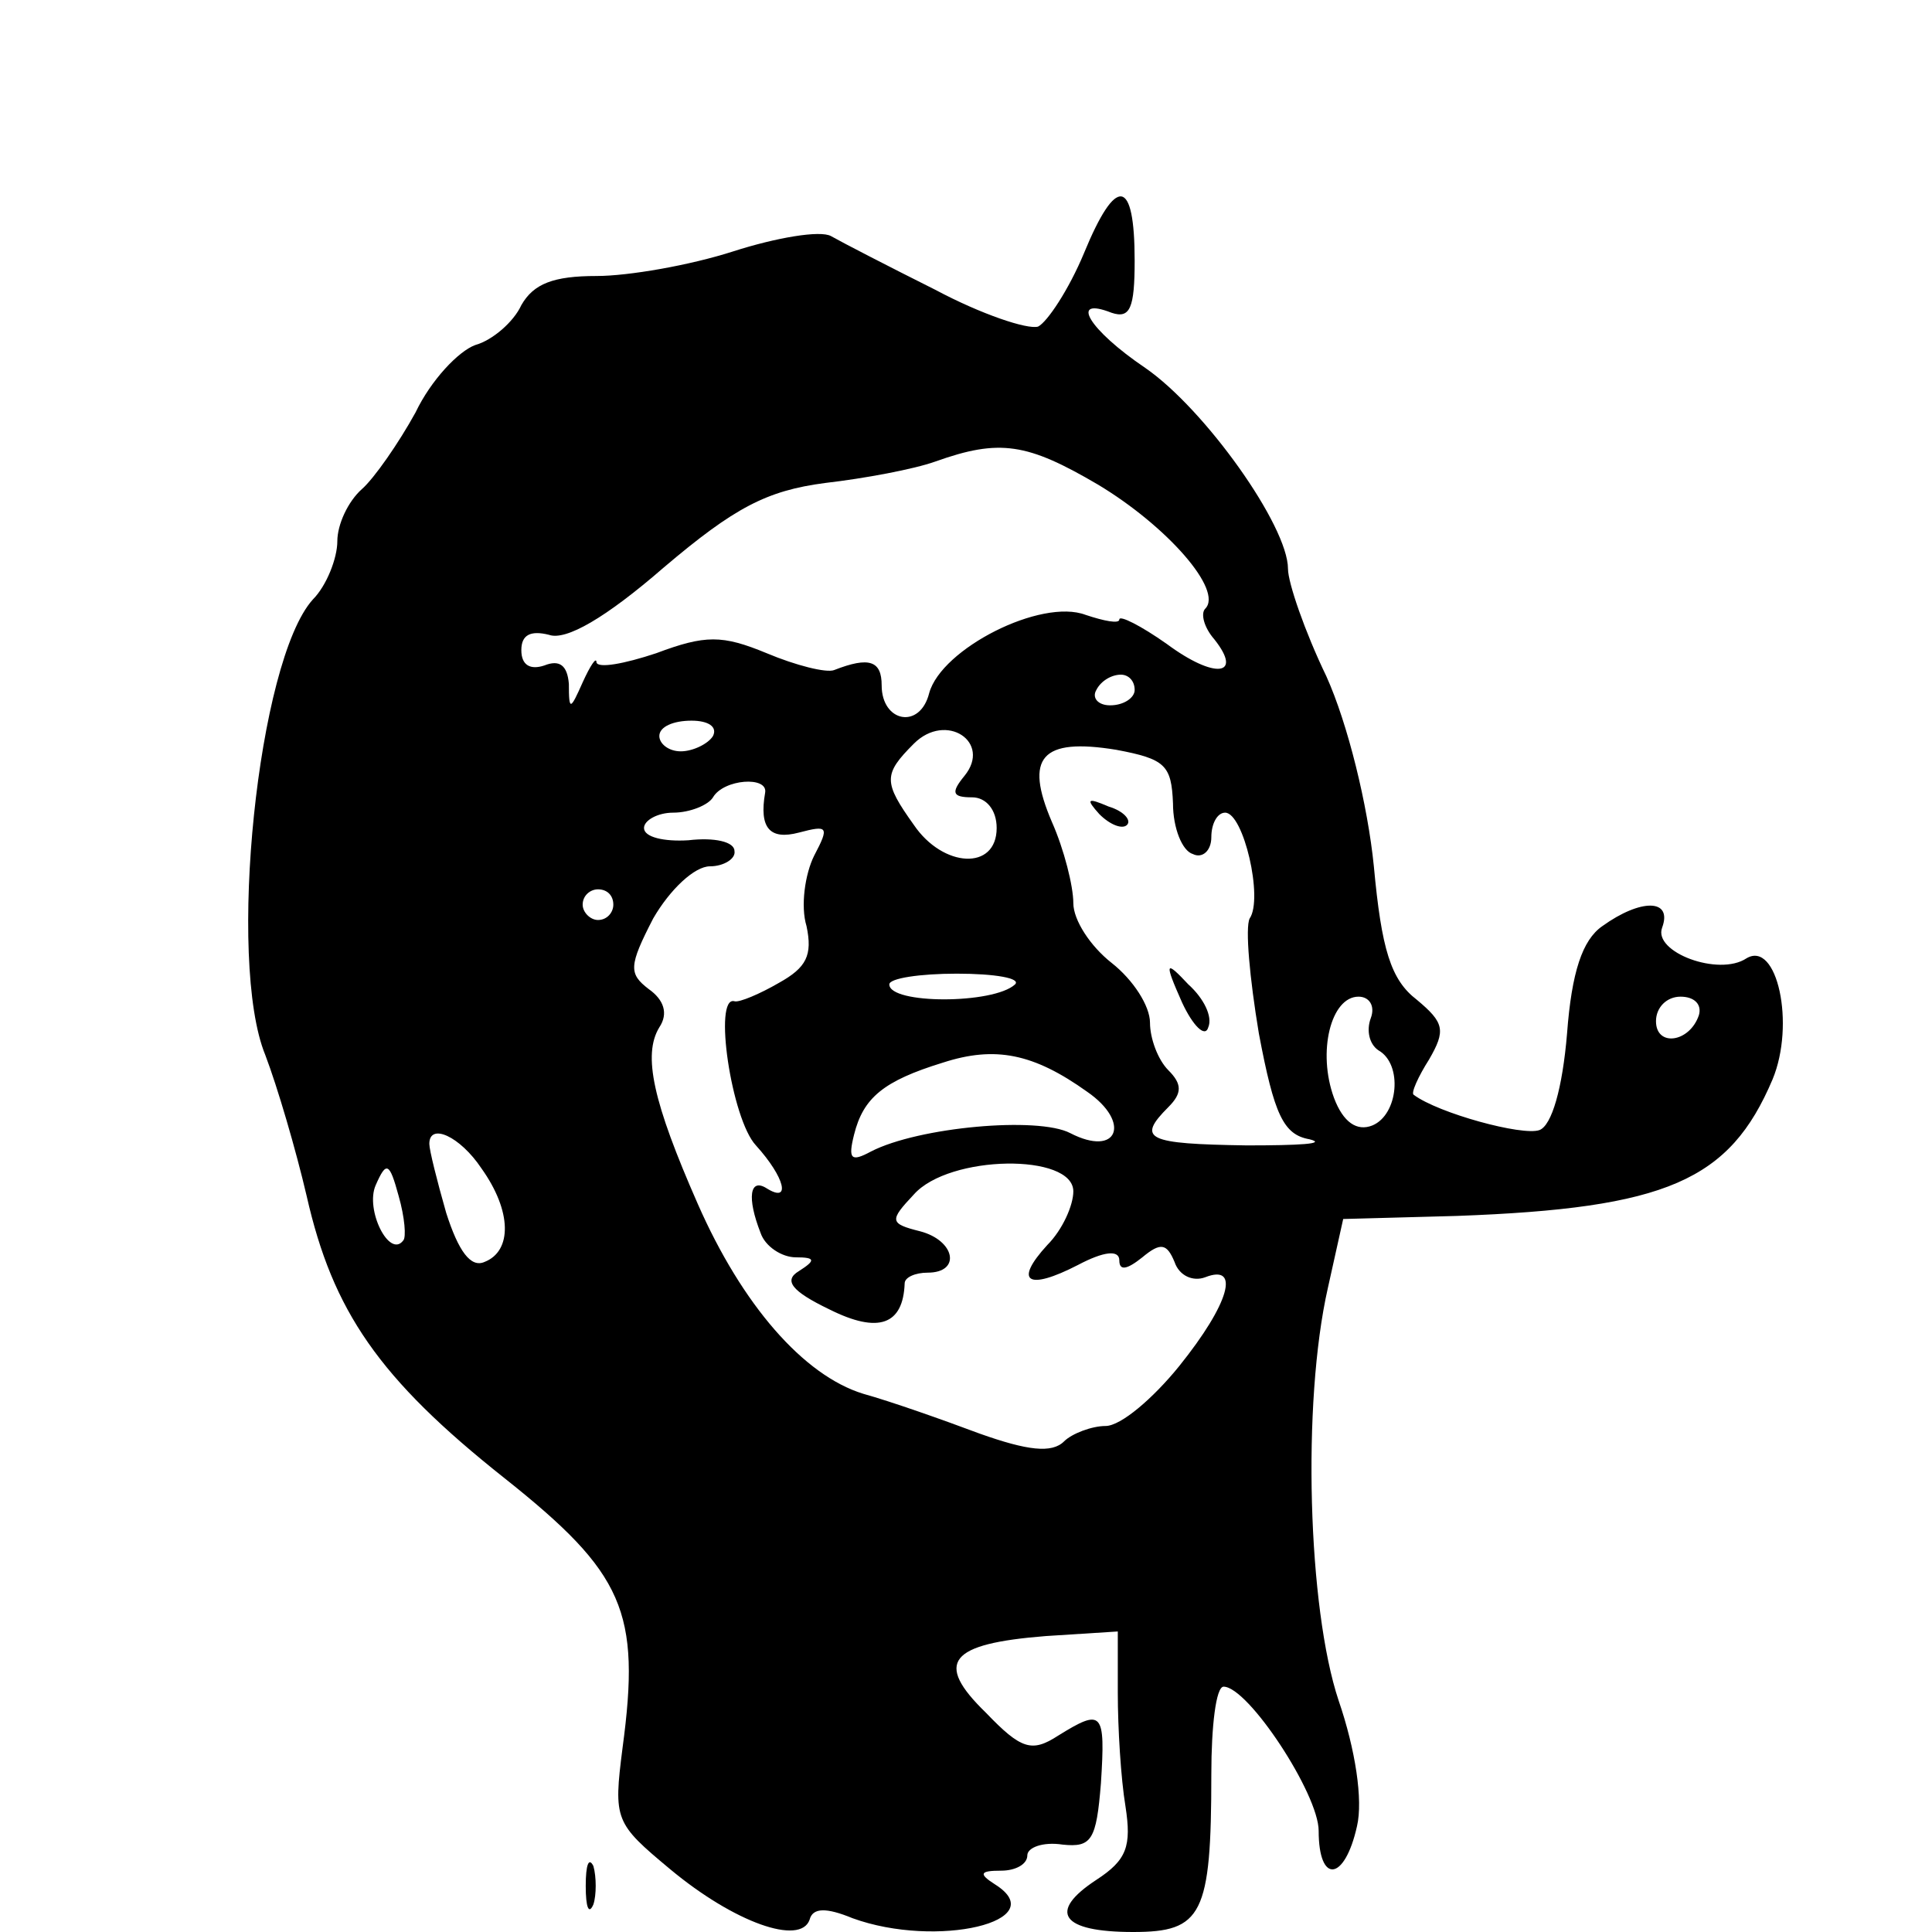 <?xml version="1.0" standalone="no"?>
<!DOCTYPE svg PUBLIC "-//W3C//DTD SVG 20010904//EN"
 "http://www.w3.org/TR/2001/REC-SVG-20010904/DTD/svg10.dtd">
<svg version="1.0" xmlns="http://www.w3.org/2000/svg"
 width="126pt" height="126pt" viewBox="0 0 126 126"
 preserveAspectRatio="xMidYMid meet">
<g transform="translate(0,126) scale(0.1,-0.1)"
fill="#000000" stroke="none">
<path d="M707 1095 c-10 -24 -24 -45 -30 -48 -7 -2 -37 8 -67 24 -30 15 -61
31 -68 35 -7 4 -36 -1 -64 -10 -28 -9 -68 -16 -89 -16 -28 0 -41 -5 -49 -19
-5 -11 -19 -23 -30 -26 -11 -4 -29 -23 -39 -44 -11 -20 -27 -43 -35 -50 -9 -8
-16 -23 -16 -34 0 -11 -7 -29 -16 -38 -36 -40 -56 -236 -31 -297 8 -21 20 -62
27 -92 17 -75 47 -119 129 -184 78 -62 89 -87 77 -176 -6 -47 -5 -49 31 -79
42 -35 85 -50 91 -33 2 8 11 8 28 1 55 -20 131 -2 93 22 -11 7 -10 9 4 9 9 0
17 4 17 10 0 5 10 9 23 7 19 -2 22 3 25 40 3 47 1 49 -28 31 -17 -11 -24 -9
-47 15 -34 33 -24 45 39 50 l47 3 0 -40 c0 -23 2 -56 5 -74 4 -26 1 -35 -19
-48 -32 -21 -23 -34 24 -34 45 0 51 11 51 103 0 31 3 57 8 57 16 0 62 -70 62
-94 0 -35 17 -33 25 3 4 17 -1 50 -12 82 -20 60 -24 194 -7 269 l10 45 74 2
c137 5 178 23 206 89 15 36 3 91 -17 79 -18 -12 -61 4 -55 20 7 19 -14 19 -39
1 -13 -9 -20 -30 -23 -70 -3 -36 -10 -60 -18 -63 -11 -4 -66 11 -82 23 -2 1 3
12 10 23 11 19 10 24 -8 39 -17 13 -23 33 -28 87 -4 40 -17 93 -31 124 -14 29
-25 61 -25 70 0 28 -54 104 -93 131 -37 25 -50 47 -22 36 12 -4 15 3 15 34 0
54 -12 56 -33 5z m9 -151 c45 -27 82 -69 70 -81 -3 -3 -1 -12 6 -20 19 -24 0
-26 -31 -3 -17 12 -31 19 -31 16 0 -3 -10 -1 -22 3 -29 11 -94 -22 -102 -51
-6 -24 -31 -19 -31 5 0 16 -8 19 -31 10 -5 -2 -25 3 -44 11 -29 12 -40 12 -72
0 -21 -7 -38 -10 -39 -6 0 4 -4 -2 -9 -13 -8 -18 -9 -19 -9 -1 -1 12 -6 16
-16 12 -9 -3 -15 0 -15 10 0 10 6 13 18 10 11 -4 37 11 75 44 46 39 67 50 105
55 26 3 58 9 72 14 42 15 60 12 106 -15z m24 -134 c0 -5 -7 -10 -16 -10 -8 0
-12 5 -9 10 3 6 10 10 16 10 5 0 9 -4 9 -10z m-275 -30 c-3 -5 -13 -10 -21
-10 -8 0 -14 5 -14 10 0 6 9 10 21 10 11 0 17 -4 14 -10z m164 -26 c-9 -11 -8
-14 5 -14 9 0 16 -8 16 -20 0 -28 -35 -26 -54 2 -20 28 -20 33 0 53 21 21 51
1 33 -21z m136 -18 c0 -16 6 -31 13 -33 6 -3 12 2 12 11 0 9 4 16 9 16 12 0
25 -56 16 -69 -3 -6 0 -39 6 -75 10 -53 16 -66 33 -69 12 -3 -7 -4 -41 -4 -65
1 -72 4 -51 25 9 9 9 15 0 24 -7 7 -12 21 -12 31 0 11 -11 28 -25 39 -14 11
-25 28 -25 39 0 11 -6 35 -14 53 -18 42 -7 55 42 47 32 -6 36 -10 37 -35z
m-266 7 c-4 -23 3 -31 22 -26 19 5 20 4 10 -15 -6 -12 -9 -33 -5 -46 4 -19 0
-27 -18 -37 -12 -7 -26 -13 -29 -12 -14 4 -2 -77 14 -94 19 -21 23 -38 7 -28
-11 7 -13 -6 -4 -29 3 -9 14 -16 23 -16 13 0 13 -2 2 -9 -10 -6 -5 -13 20 -25
32 -16 48 -10 49 17 0 4 7 7 15 7 22 0 18 21 -5 27 -20 5 -20 7 -4 24 23 26
104 27 104 2 0 -9 -7 -25 -17 -35 -22 -24 -13 -30 20 -13 17 9 27 10 27 3 0
-7 5 -6 15 2 12 10 16 9 21 -3 3 -9 12 -13 20 -10 23 9 16 -17 -17 -58 -17
-21 -38 -39 -48 -39 -9 0 -22 -5 -27 -10 -8 -8 -24 -6 -55 5 -24 9 -58 21 -76
26 -39 12 -79 58 -108 124 -29 66 -36 97 -25 115 6 9 3 18 -7 25 -13 10 -13
15 3 46 11 19 27 34 37 34 9 0 17 5 16 10 0 6 -13 9 -30 7 -16 -1 -29 2 -29 8
0 5 9 10 19 10 11 0 23 5 26 10 7 12 36 14 34 3z m-99 -73 c0 -5 -4 -10 -10
-10 -5 0 -10 5 -10 10 0 6 5 10 10 10 6 0 10 -4 10 -10z m262 -52 c-14 -13
-82 -13 -82 0 0 4 20 7 44 7 25 0 42 -3 38 -7z m232 -22 c-3 -8 -1 -17 5 -21
16 -9 13 -42 -4 -49 -10 -4 -19 2 -25 18 -11 30 -2 66 16 66 7 0 11 -6 8 -14z
m214 2 c-6 -18 -28 -21 -28 -4 0 9 7 16 16 16 9 0 14 -5 12 -12z m-399 -50
c29 -20 20 -43 -11 -27 -21 11 -99 4 -130 -12 -13 -7 -15 -5 -11 11 6 24 19
35 58 47 34 11 59 6 94 -19z m-395 -50 c20 -28 20 -54 2 -61 -9 -4 -17 7 -25
32 -6 21 -11 41 -11 45 0 14 20 5 34 -16z m-51 -47 c-9 -12 -25 20 -18 36 7
16 9 15 15 -7 4 -14 5 -27 3 -29z"/>
<path d="M717 729 c7 -7 15 -10 18 -7 3 3 -2 9 -12 12 -14 6 -15 5 -6 -5z"/>
<path d="M771 606 c7 -15 15 -23 17 -16 3 7 -3 19 -13 28 -15 16 -16 15 -4
-12z"/>
<path d="M382 30 c0 -14 2 -19 5 -12 2 6 2 18 0 25 -3 6 -5 1 -5 -13z"/>
</g>
</svg>

